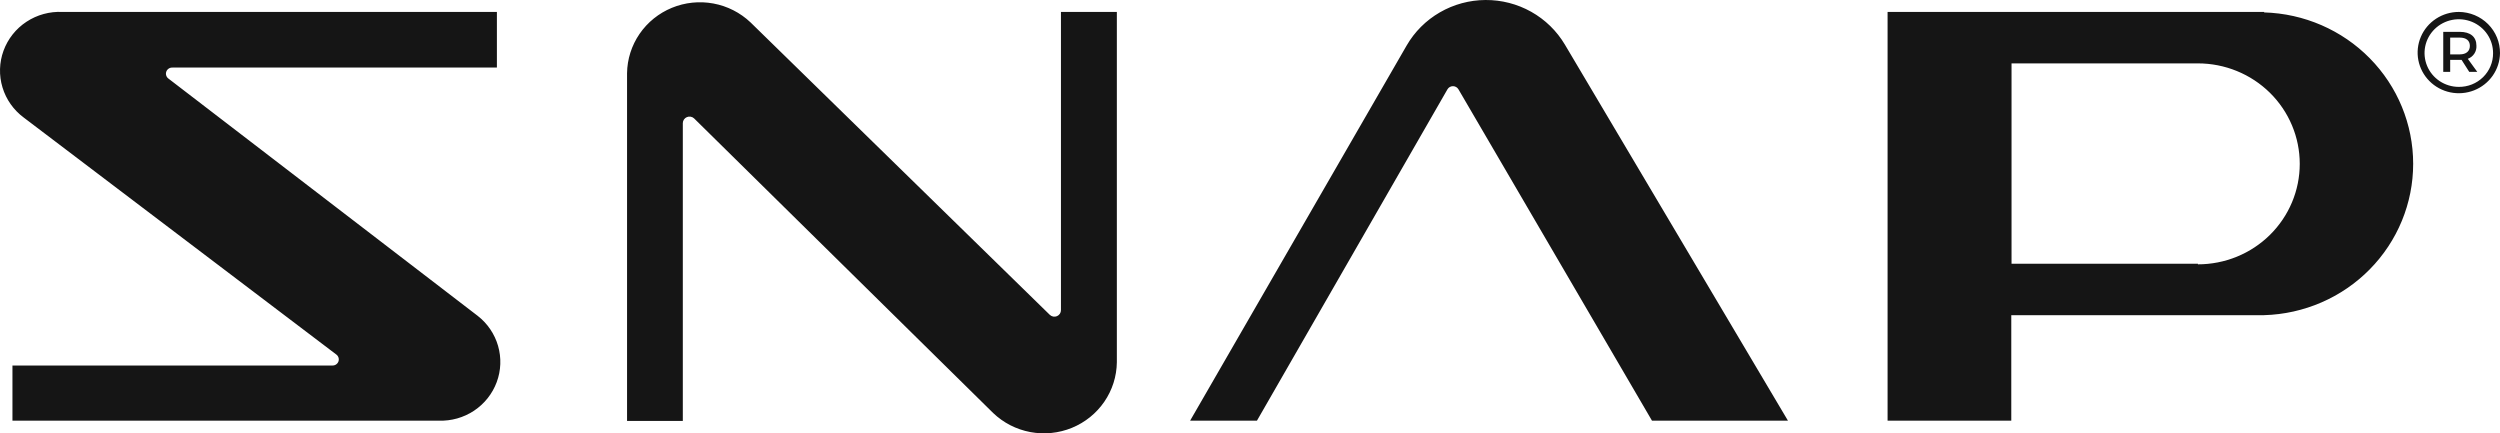 <svg width="150" height="26" viewBox="0 0 150 26" fill="none" xmlns="http://www.w3.org/2000/svg">
<path d="M84.399 2.731L71.407 25.24H75.417L86.849 5.356C86.882 5.3 86.93 5.253 86.987 5.22C87.045 5.187 87.11 5.17 87.177 5.17C87.243 5.17 87.308 5.187 87.366 5.22C87.424 5.253 87.472 5.3 87.505 5.356L99.119 25.24H107.277L93.891 2.673C93.405 1.855 92.709 1.177 91.873 0.707C91.037 0.238 90.09 -0.006 89.128 0C88.167 0.006 87.223 0.261 86.393 0.741C85.563 1.22 84.875 1.906 84.399 2.731ZM63.657 18.608C63.658 18.685 63.636 18.76 63.593 18.825C63.55 18.889 63.489 18.94 63.417 18.97C63.345 19 63.266 19.008 63.189 18.994C63.113 18.979 63.042 18.942 62.986 18.888L45.03 1.342C44.415 0.759 43.641 0.365 42.803 0.21C41.965 0.055 41.099 0.145 40.312 0.469C39.525 0.793 38.851 1.337 38.373 2.034C37.895 2.731 37.634 3.551 37.623 4.393V25.255H40.969V7.385C40.97 7.308 40.994 7.233 41.038 7.169C41.081 7.105 41.143 7.056 41.215 7.026C41.287 6.996 41.366 6.988 41.443 7.002C41.52 7.016 41.59 7.051 41.647 7.105L59.589 24.78C60.203 25.368 60.977 25.765 61.817 25.924C62.657 26.082 63.526 25.993 64.315 25.67C65.105 25.346 65.781 24.801 66.26 24.102C66.74 23.403 67 22.581 67.011 21.737V0.716H63.657V18.608ZM135.856 0.716H113.255V25.24H120.677V18.91H135.842C138.238 18.843 140.513 17.857 142.184 16.161C143.856 14.465 144.79 12.193 144.79 9.827C144.79 7.462 143.856 5.19 142.184 3.494C140.513 1.798 138.238 0.812 135.842 0.745L135.856 0.716ZM131.875 15.823H120.692V3.803H131.875C132.678 3.803 133.472 3.959 134.213 4.262C134.955 4.564 135.628 5.009 136.196 5.568C136.763 6.128 137.213 6.793 137.52 7.524C137.827 8.255 137.985 9.039 137.985 9.831C137.985 10.623 137.827 11.407 137.52 12.138C137.213 12.869 136.763 13.534 136.196 14.094C135.628 14.654 134.955 15.098 134.213 15.401C133.472 15.704 132.678 15.86 131.875 15.86V15.823ZM28.655 18.946L10.108 4.716C10.043 4.669 9.996 4.603 9.973 4.528C9.949 4.452 9.951 4.371 9.978 4.297C10.005 4.223 10.056 4.159 10.123 4.115C10.189 4.071 10.268 4.05 10.348 4.054H29.814V0.716H3.743C2.98 0.68 2.225 0.887 1.59 1.305C0.954 1.723 0.472 2.332 0.212 3.041C-0.047 3.75 -0.069 4.522 0.149 5.244C0.367 5.967 0.814 6.601 1.425 7.054L20.176 21.269C20.241 21.316 20.288 21.382 20.311 21.458C20.335 21.533 20.333 21.614 20.306 21.689C20.279 21.763 20.228 21.827 20.161 21.87C20.095 21.914 20.015 21.935 19.936 21.931H0.747V25.24H26.322C27.075 25.267 27.818 25.057 28.443 24.642C29.068 24.226 29.544 23.627 29.803 22.928C30.062 22.23 30.09 21.468 29.884 20.753C29.678 20.038 29.248 19.405 28.655 18.946ZM150 3.191C149.993 3.672 149.841 4.14 149.565 4.537C149.289 4.933 148.9 5.24 148.448 5.419C147.995 5.598 147.499 5.641 147.022 5.542C146.544 5.443 146.107 5.208 145.766 4.864C145.424 4.521 145.193 4.086 145.101 3.613C145.01 3.141 145.062 2.652 145.251 2.209C145.44 1.765 145.758 1.387 146.164 1.122C146.571 0.856 147.048 0.715 147.536 0.716C147.862 0.719 148.185 0.786 148.485 0.911C148.786 1.037 149.058 1.22 149.287 1.45C149.516 1.68 149.697 1.952 149.819 2.251C149.941 2.549 150.003 2.869 150 3.191ZM149.584 3.191C149.586 2.79 149.467 2.397 149.242 2.063C149.017 1.728 148.697 1.467 148.322 1.312C147.947 1.158 147.534 1.116 147.134 1.193C146.735 1.27 146.368 1.462 146.08 1.744C145.791 2.027 145.594 2.388 145.513 2.781C145.433 3.174 145.472 3.582 145.626 3.954C145.78 4.325 146.043 4.643 146.38 4.867C146.717 5.091 147.114 5.211 147.521 5.213C147.792 5.216 148.061 5.167 148.312 5.067C148.563 4.967 148.791 4.818 148.984 4.63C149.176 4.442 149.328 4.217 149.431 3.97C149.534 3.723 149.586 3.458 149.584 3.191ZM148.068 3.529L148.637 4.313H148.155L147.696 3.594H147.011V4.313H146.595V1.911H147.587C148.228 1.911 148.586 2.213 148.586 2.745C148.596 2.913 148.551 3.08 148.458 3.222C148.365 3.363 148.228 3.471 148.068 3.529ZM147.587 3.263C147.966 3.263 148.192 3.076 148.192 2.752C148.192 2.429 147.966 2.256 147.587 2.256H147.011V3.263H147.587Z" fill="#151515"/>
</svg>
